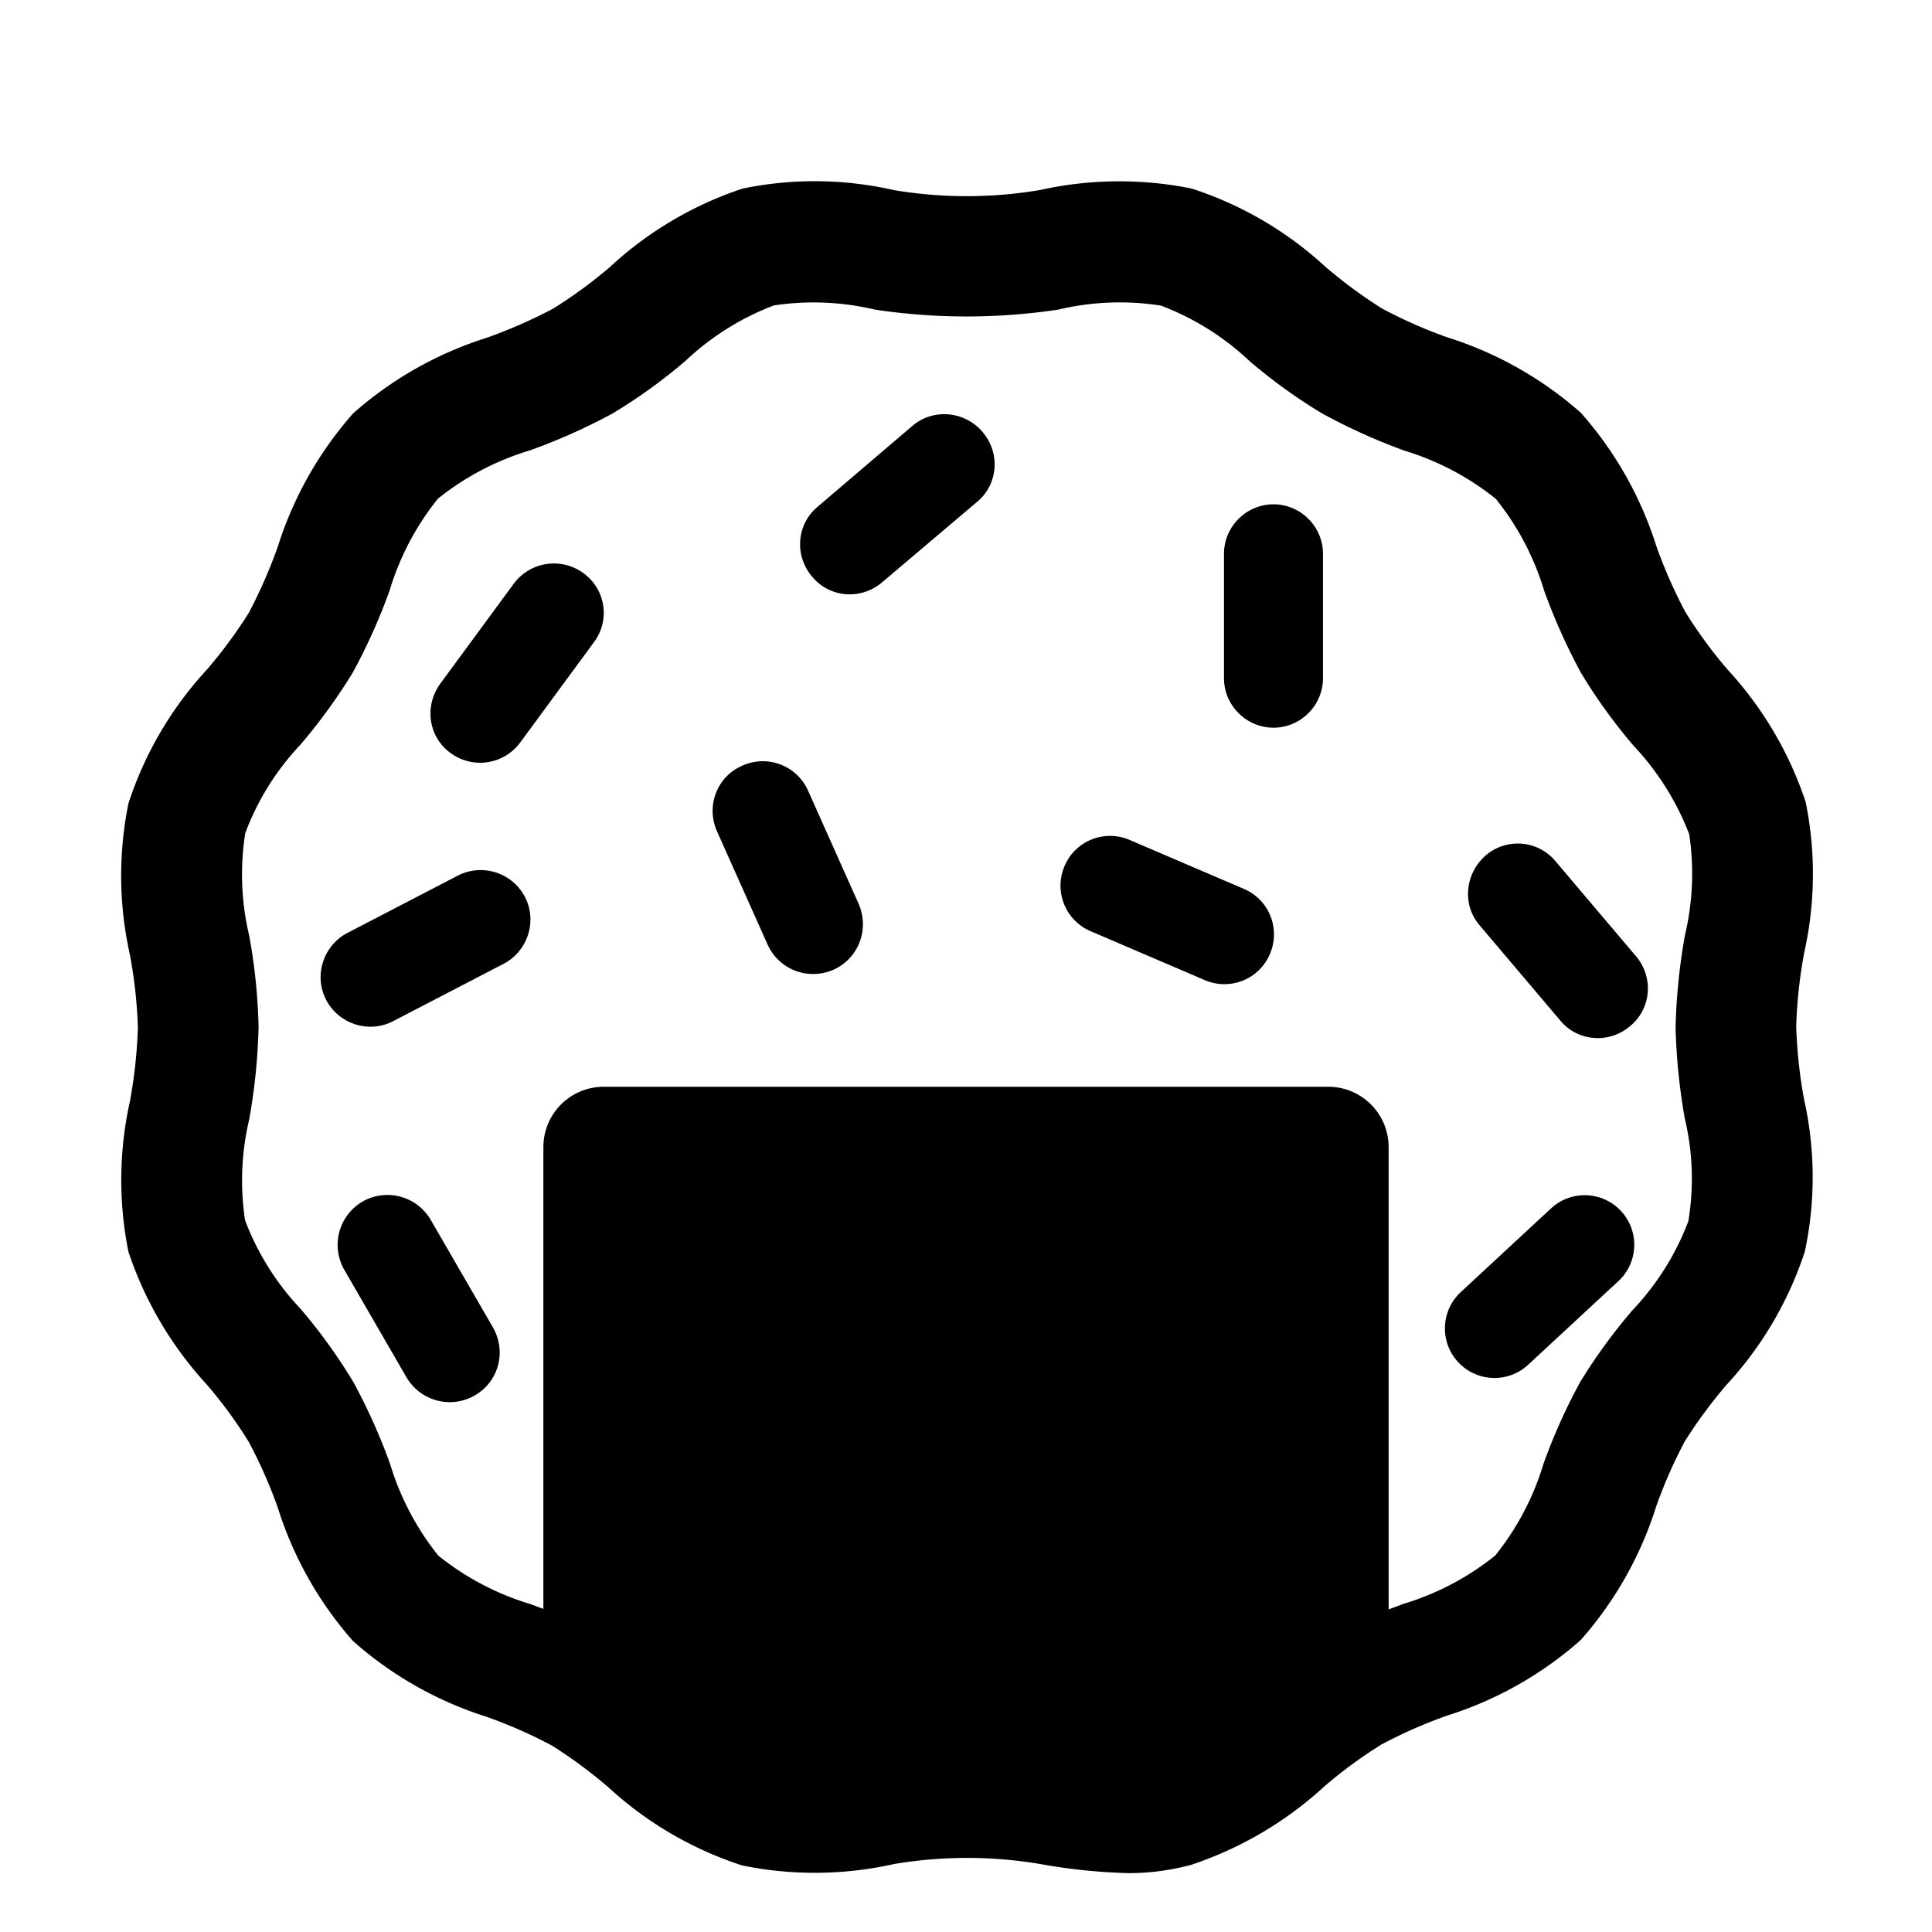 <svg xmlns="http://www.w3.org/2000/svg" width="1em" height="1em" viewBox="0 0 32 32"><g fill="currentColor"><path d="m13.543 8.393l1.57-1.34c.34-.29.86-.25 1.16.1s.26.87-.09 1.16l-1.57 1.33c-.35.3-.87.26-1.16-.09c-.3-.35-.26-.87.09-1.16m6.73 2.84v-2.06c0-.45.37-.82.82-.82s.82.37.82.82v2.06c0 .45-.37.82-.82.82s-.82-.37-.82-.82m-8.4 2.53l.84 1.88c.19.42.67.6 1.09.42c.42-.19.6-.67.42-1.09l-.84-1.88a.82.82 0 0 0-1.09-.41c-.42.18-.6.67-.42 1.08m-4.29.74l-1.83.95c-.4.21-.56.71-.35 1.11s.71.56 1.11.35l1.83-.95c.4-.21.56-.71.35-1.11a.827.827 0 0 0-1.11-.35m.93-4.84l-1.22 1.66c-.27.37-.2.88.17 1.15s.88.19 1.15-.17l1.22-1.66a.81.81 0 0 0-.17-1.15a.827.827 0 0 0-1.15.17m16 5.67l1.33 1.57c.29.35.81.39 1.16.09c.35-.29.39-.81.09-1.16l-1.33-1.57a.814.814 0 0 0-1.16-.09c-.34.3-.39.82-.09 1.16m2.31 5.87l-1.51 1.4a.82.82 0 1 1-1.12-1.2l1.51-1.4a.821.821 0 0 1 1.12 1.2m-18.66.78l-1.03-1.78a.83.83 0 0 0-1.13-.3a.83.83 0 0 0-.3 1.13l1.03 1.78c.23.39.73.53 1.13.3s.53-.73.3-1.13m10.55-8.07l1.89.81c.42.18.61.66.43 1.08s-.66.61-1.08.43l-1.89-.81a.82.82 0 0 1-.43-1.08c.18-.42.66-.61 1.08-.43"/><path d="M18.708 31.025a9.5 9.5 0 0 1-1.479-.151a7.3 7.3 0 0 0-2.42 0a6 6 0 0 1-2.515.024a6 6 0 0 1-2.223-1.3a8 8 0 0 0-.931-.687a8 8 0 0 0-1.082-.476a6.1 6.1 0 0 1-2.212-1.255A6.1 6.1 0 0 1 4.6 24.968a8 8 0 0 0-.48-1.086a7.6 7.6 0 0 0-.692-.946a6.1 6.1 0 0 1-1.3-2.2a6 6 0 0 1 .025-2.5q.111-.604.131-1.216a8 8 0 0 0-.131-1.2a6 6 0 0 1-.025-2.515a6 6 0 0 1 1.305-2.221q.377-.44.687-.932q.28-.53.48-1.094a6.1 6.1 0 0 1 1.25-2.212a6.1 6.1 0 0 1 2.217-1.253q.563-.201 1.091-.479q.498-.31.944-.691a6 6 0 0 1 2.2-1.3a5.9 5.9 0 0 1 2.5.025a7.3 7.3 0 0 0 2.421 0a6.05 6.05 0 0 1 2.515-.025a6 6 0 0 1 2.22 1.3q.442.378.933.687q.524.28 1.083.478a6.1 6.1 0 0 1 2.211 1.25a6.1 6.1 0 0 1 1.251 2.213q.2.56.479 1.086q.31.499.692.945a6.05 6.05 0 0 1 1.3 2.2c.169.826.16 1.678-.024 2.5q-.113.603-.132 1.216a8 8 0 0 0 .129 1.206a5.9 5.9 0 0 1 .014 2.524a6 6 0 0 1-1.3 2.212a8 8 0 0 0-.687.931q-.278.523-.476 1.082a6.1 6.1 0 0 1-1.251 2.213a6.1 6.1 0 0 1-2.212 1.25a8 8 0 0 0-1.086.478a7.6 7.6 0 0 0-.945.693a6.1 6.1 0 0 1-2.206 1.3a4 4 0 0 1-1.023.138M9 26.649V19a1 1 0 0 1 1-1h12a1 1 0 0 1 1 1v7.657l.246-.092a4.5 4.5 0 0 0 1.519-.8c.362-.45.634-.967.8-1.52a9.6 9.6 0 0 1 .612-1.362q.385-.625.863-1.183c.403-.424.717-.925.924-1.472a4.3 4.3 0 0 0-.058-1.7a10 10 0 0 1-.153-1.512a10 10 0 0 1 .155-1.526c.13-.548.154-1.115.071-1.672a4.5 4.5 0 0 0-.922-1.467a9 9 0 0 1-.872-1.208a10 10 0 0 1-.609-1.36a4.5 4.5 0 0 0-.8-1.52a4.5 4.5 0 0 0-1.518-.8a10 10 0 0 1-1.358-.614a9 9 0 0 1-1.2-.865a4.4 4.4 0 0 0-1.471-.922a4.4 4.4 0 0 0-1.7.066a10.2 10.2 0 0 1-3.038 0a4.4 4.4 0 0 0-1.673-.069a4.4 4.4 0 0 0-1.466.92a9 9 0 0 1-1.21.872q-.658.355-1.362.608a4.5 4.5 0 0 0-1.526.8c-.362.45-.634.966-.8 1.519q-.253.706-.612 1.364a9.4 9.4 0 0 1-.864 1.19c-.4.423-.712.922-.916 1.468a4.4 4.4 0 0 0 .066 1.7q.138.751.155 1.514a10 10 0 0 1-.155 1.525a4.4 4.4 0 0 0-.069 1.673a4.4 4.4 0 0 0 .92 1.467q.486.57.872 1.209q.357.656.61 1.359a4.5 4.5 0 0 0 .8 1.52c.45.362.966.633 1.519.8q.11.039.22.082"/></g></svg>